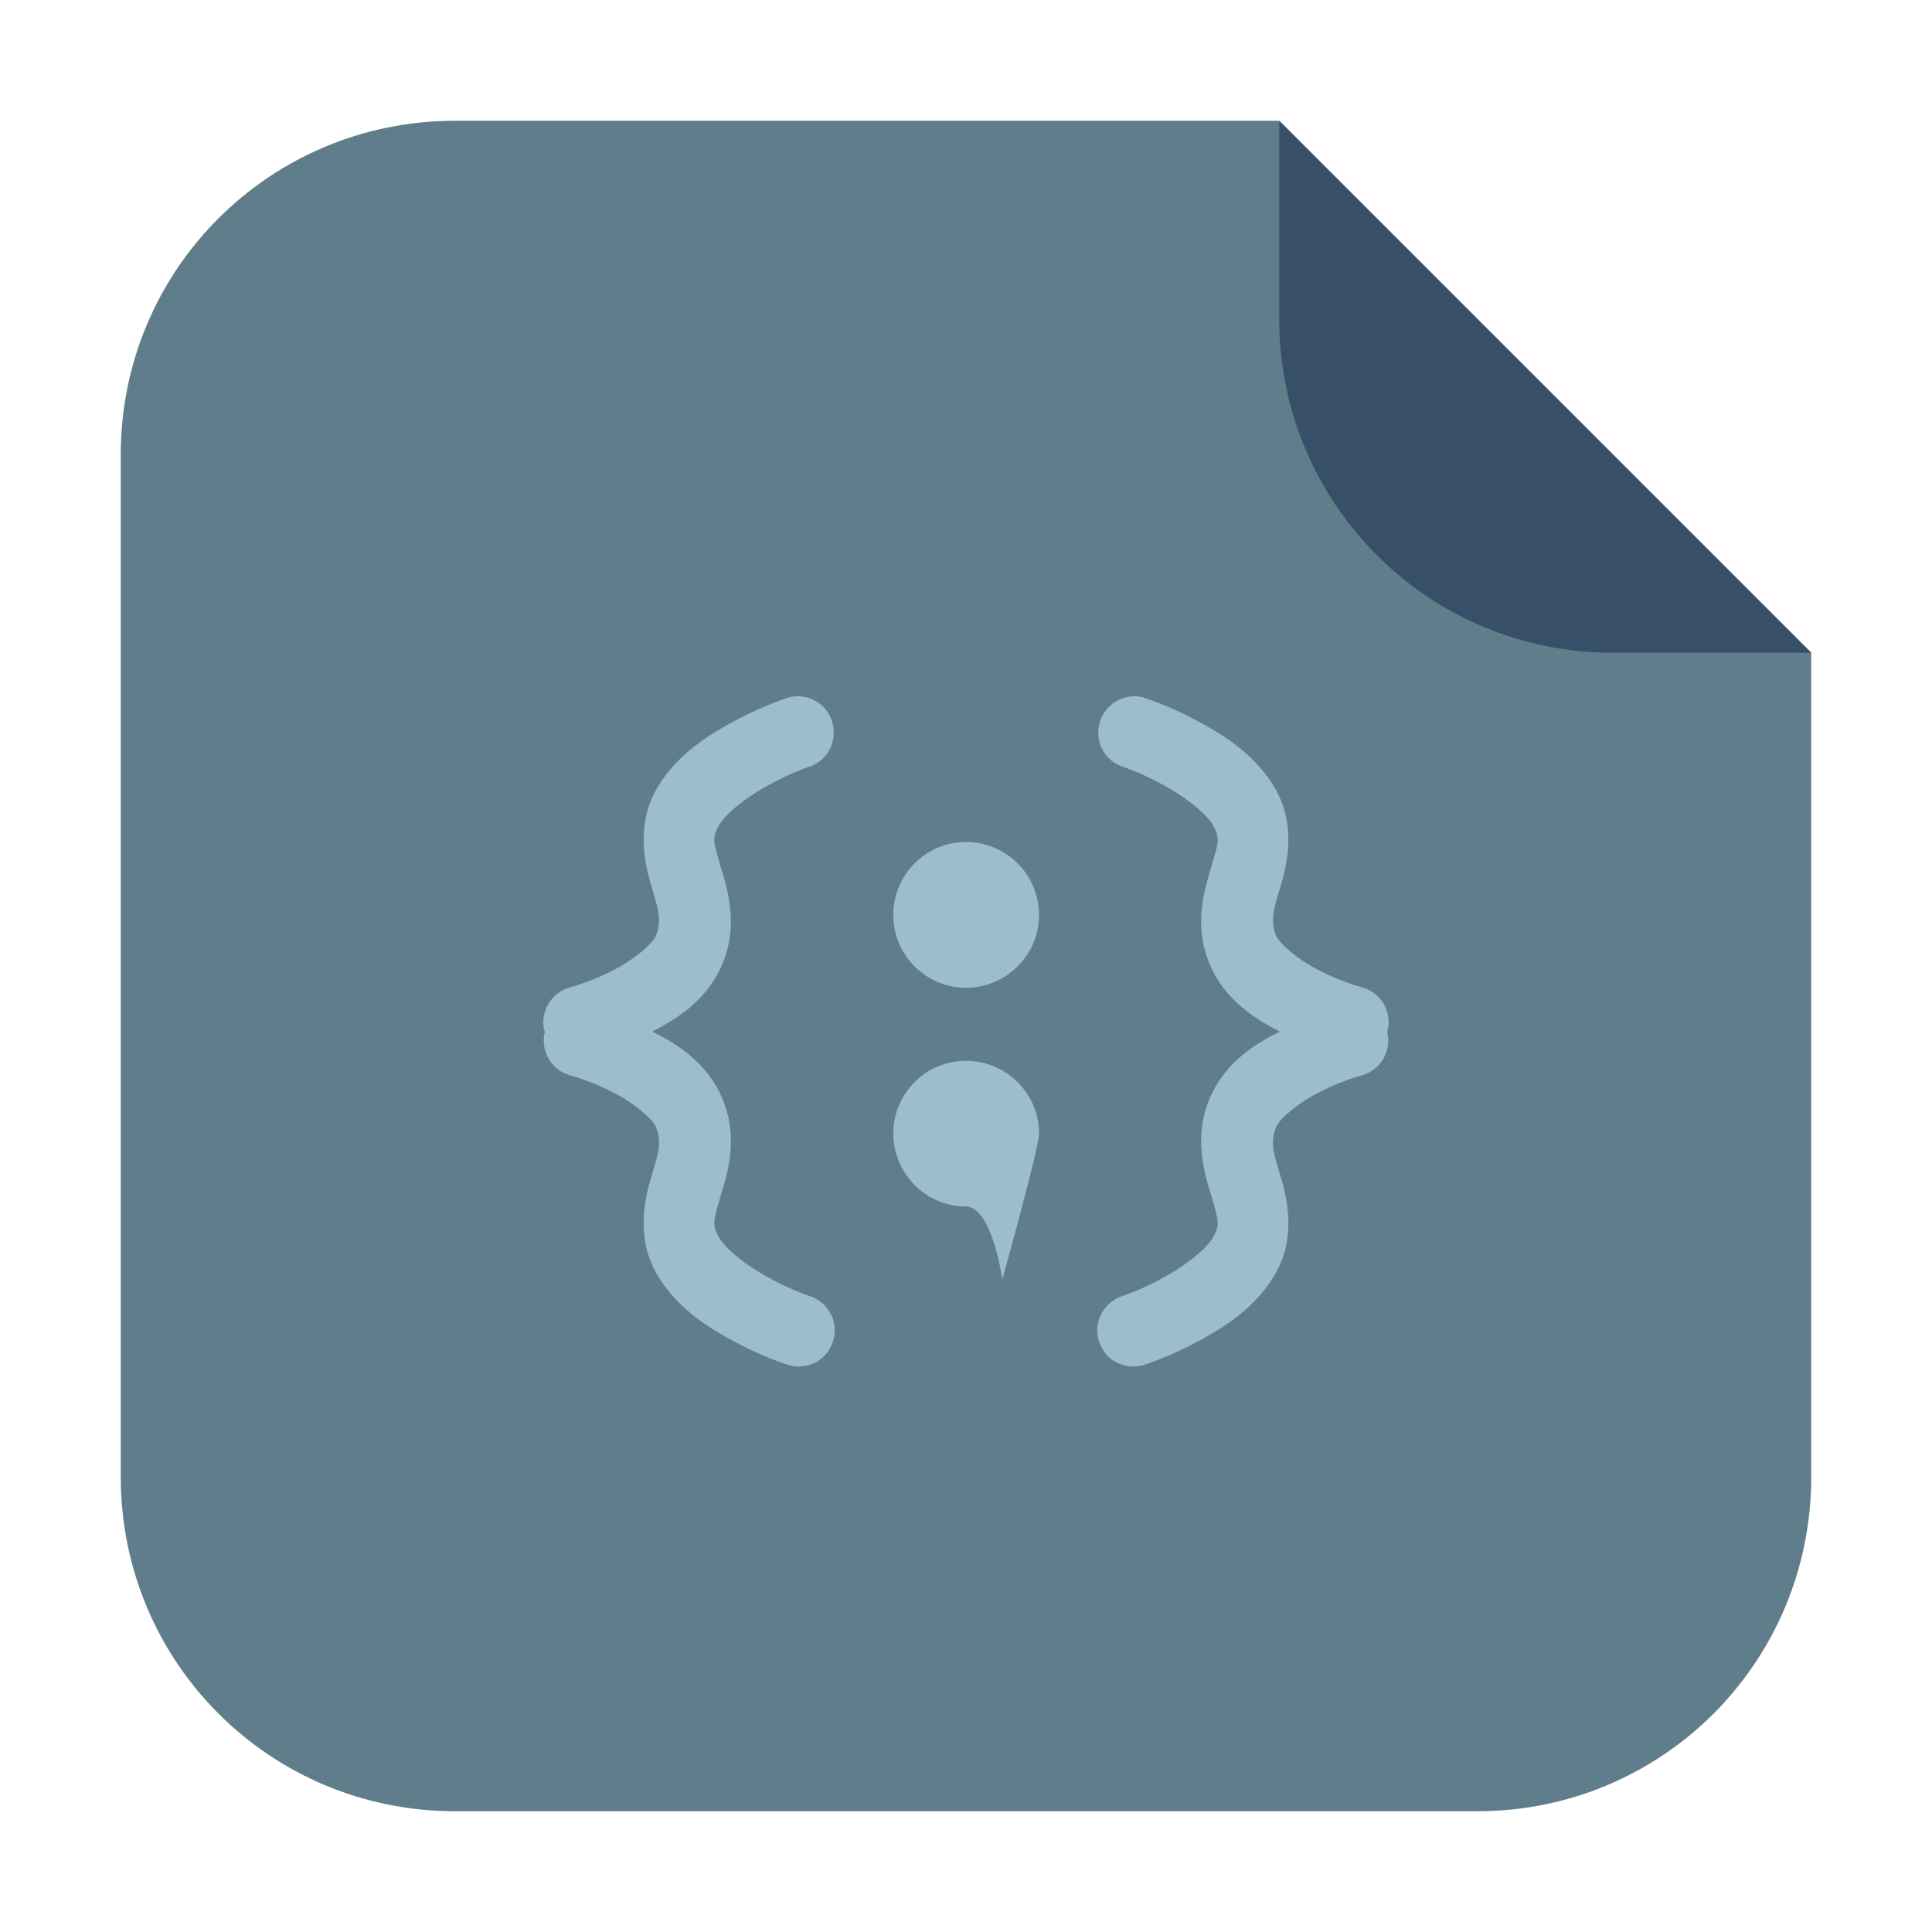 <?xml version="1.0" encoding="UTF-8"?>
<svg xmlns="http://www.w3.org/2000/svg" xmlns:xlink="http://www.w3.org/1999/xlink" width="16pt" height="16pt" viewBox="0 0 16 16" version="1.1">
<g id="surface1">
<path style=" stroke:none;fill-rule:evenodd;fill:rgb(37.647%,49.02%,54.51%);fill-opacity:1;" d="M 10.594 1 L 3.77 1 C 2.234 1 1 2.234 1 3.766 L 1 12.23 C 1 13.766 2.234 15 3.77 15 L 12.234 15 C 13.766 15 15 13.766 15 12.23 L 15 5.406 Z M 10.594 1 "/>
<path style=" stroke:none;fill-rule:evenodd;fill:rgb(21.961%,31.373%,40.392%);fill-opacity:1;" d="M 15 5.406 L 10.594 1 L 10.594 2.641 C 10.594 4.172 11.828 5.406 13.359 5.406 Z M 15 5.406 "/>
<path style=" stroke:none;fill-rule:evenodd;fill:rgb(61.176%,74.51%,79.216%);fill-opacity:1;" d="M 6.613 5.766 C 6.605 5.766 6.594 5.766 6.586 5.766 C 6.559 5.77 6.531 5.773 6.508 5.785 C 6.508 5.785 6.32 5.844 6.102 5.961 C 5.887 6.074 5.621 6.234 5.453 6.508 C 5.262 6.816 5.336 7.145 5.395 7.34 C 5.453 7.535 5.484 7.621 5.43 7.754 C 5.402 7.816 5.242 7.957 5.062 8.043 C 4.887 8.133 4.723 8.176 4.723 8.176 C 4.648 8.195 4.582 8.246 4.539 8.316 C 4.5 8.387 4.488 8.469 4.512 8.547 C 4.473 8.703 4.566 8.863 4.723 8.906 C 4.723 8.906 4.887 8.949 5.062 9.039 C 5.242 9.125 5.402 9.266 5.43 9.328 C 5.484 9.461 5.453 9.547 5.395 9.742 C 5.336 9.938 5.262 10.266 5.453 10.574 C 5.621 10.848 5.887 11.008 6.102 11.121 C 6.32 11.238 6.508 11.297 6.508 11.297 C 6.609 11.336 6.727 11.316 6.809 11.246 C 6.891 11.172 6.93 11.062 6.906 10.953 C 6.883 10.848 6.801 10.762 6.695 10.73 C 6.695 10.73 6.555 10.684 6.383 10.59 C 6.211 10.5 6.027 10.363 5.961 10.258 C 5.887 10.137 5.914 10.098 5.965 9.914 C 6.02 9.734 6.121 9.43 5.984 9.102 C 5.863 8.809 5.621 8.652 5.402 8.543 C 5.621 8.43 5.863 8.273 5.984 7.98 C 6.121 7.652 6.02 7.348 5.965 7.168 C 5.914 6.984 5.887 6.945 5.961 6.824 C 6.027 6.719 6.211 6.582 6.383 6.492 C 6.555 6.398 6.695 6.352 6.695 6.352 C 6.836 6.309 6.922 6.172 6.902 6.023 C 6.883 5.879 6.762 5.77 6.613 5.766 Z M 9.383 5.766 C 9.238 5.773 9.117 5.883 9.098 6.027 C 9.078 6.172 9.164 6.309 9.305 6.352 C 9.305 6.352 9.445 6.398 9.617 6.492 C 9.789 6.582 9.973 6.719 10.039 6.824 C 10.113 6.945 10.086 6.984 10.035 7.168 C 9.98 7.348 9.879 7.652 10.016 7.98 C 10.137 8.273 10.379 8.43 10.598 8.543 C 10.379 8.652 10.137 8.809 10.016 9.102 C 9.879 9.43 9.98 9.734 10.035 9.914 C 10.086 10.098 10.113 10.137 10.039 10.258 C 9.973 10.363 9.789 10.5 9.617 10.59 C 9.445 10.684 9.305 10.73 9.305 10.73 C 9.199 10.762 9.117 10.848 9.094 10.953 C 9.07 11.062 9.109 11.172 9.191 11.246 C 9.273 11.316 9.391 11.336 9.492 11.297 C 9.492 11.297 9.68 11.238 9.898 11.121 C 10.113 11.008 10.379 10.848 10.547 10.574 C 10.738 10.266 10.664 9.938 10.605 9.742 C 10.547 9.547 10.516 9.461 10.57 9.328 C 10.598 9.266 10.758 9.125 10.938 9.039 C 11.113 8.949 11.277 8.906 11.277 8.906 C 11.434 8.863 11.527 8.703 11.488 8.547 C 11.512 8.469 11.5 8.387 11.461 8.316 C 11.418 8.246 11.352 8.195 11.277 8.176 C 11.277 8.176 11.113 8.133 10.938 8.043 C 10.758 7.957 10.598 7.816 10.57 7.754 C 10.516 7.621 10.547 7.535 10.605 7.34 C 10.664 7.145 10.738 6.816 10.547 6.508 C 10.379 6.234 10.113 6.074 9.898 5.961 C 9.68 5.844 9.492 5.785 9.492 5.785 C 9.469 5.773 9.441 5.77 9.414 5.766 C 9.402 5.766 9.395 5.766 9.387 5.766 C 9.387 5.766 9.383 5.766 9.383 5.766 Z M 8 6.973 C 7.668 6.973 7.398 7.242 7.398 7.578 C 7.398 7.91 7.668 8.18 8 8.18 C 8.332 8.18 8.605 7.91 8.605 7.578 C 8.605 7.242 8.332 6.973 8 6.973 Z M 8 8.785 C 7.668 8.785 7.398 9.055 7.398 9.387 C 7.398 9.719 7.668 9.992 8 9.992 C 8.215 9.992 8.301 10.594 8.301 10.594 C 8.301 10.594 8.605 9.508 8.605 9.387 C 8.605 9.055 8.332 8.785 8 8.785 Z M 8 8.785 "/>
</g>
</svg>
